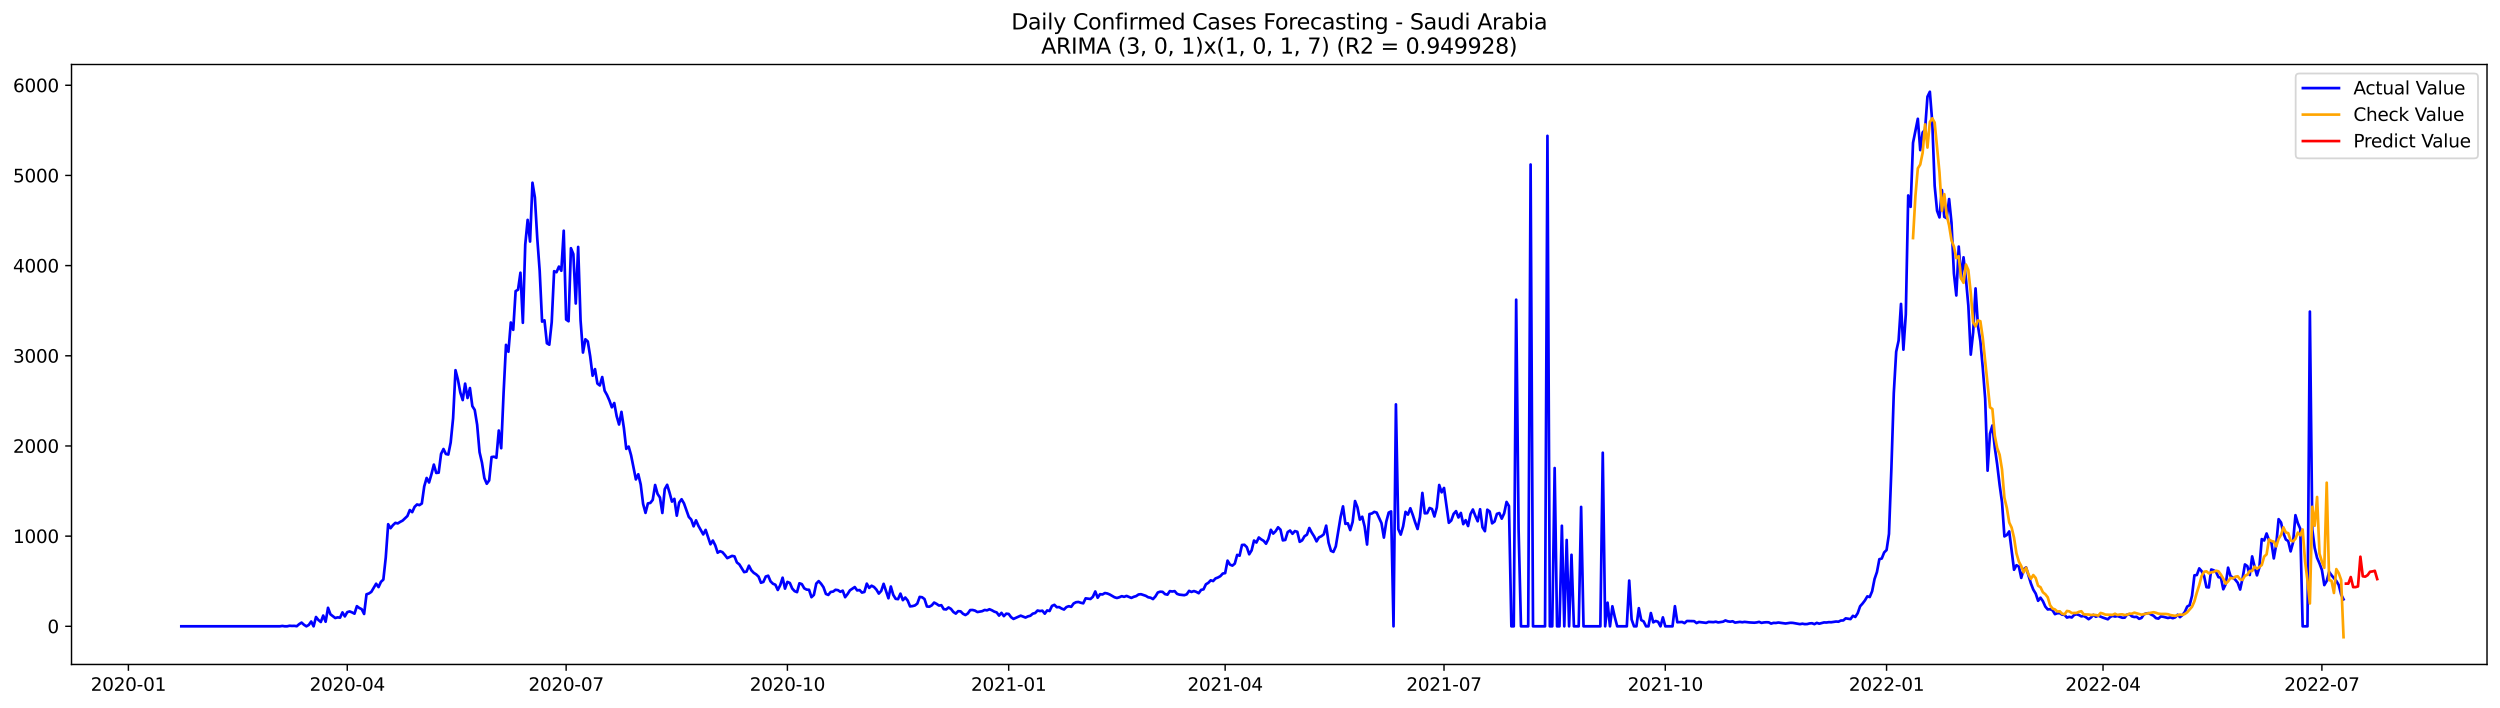 <?xml version="1.0" encoding="utf-8" standalone="no"?>
<!DOCTYPE svg PUBLIC "-//W3C//DTD SVG 1.1//EN"
  "http://www.w3.org/Graphics/SVG/1.1/DTD/svg11.dtd">
<svg xmlns:xlink="http://www.w3.org/1999/xlink" width="1386.05pt" height="392.274pt" viewBox="0 0 1386.05 392.274" xmlns="http://www.w3.org/2000/svg" version="1.1">
 <defs>
  <style type="text/css">*{stroke-linejoin: round; stroke-linecap: butt}</style>
 </defs>
 <g id="figure_1">
  <g id="patch_1">
   <path d="M 0 392.274 
L 1386.05 392.274 
L 1386.05 0 
L 0 0 
z
" style="fill: #ffffff"/>
  </g>
  <g id="axes_1">
   <g id="patch_2">
    <path d="M 39.65 368.396 
L 1378.85 368.396 
L 1378.85 35.755 
L 39.65 35.755 
z
" style="fill: #ffffff"/>
   </g>
   <g id="matplotlib.axis_1">
    <g id="xtick_1">
     <g id="line2d_1">
      <defs>
       <path id="mfff4ebce43" d="M 0 0 
L 0 3.5 
" style="stroke: #000000; stroke-width: 0.8"/>
      </defs>
      <g>
       <use xlink:href="#mfff4ebce43" x="71.186" y="368.396" style="stroke: #000000; stroke-width: 0.8"/>
      </g>
     </g>
     <g id="text_1">
      <!-- 2020-01 -->
      <g transform="translate(50.295 382.994)scale(0.1 -0.1)">
       <defs>
        <path id="DejaVuSans-32" d="M 1228 531 
L 3431 531 
L 3431 0 
L 469 0 
L 469 531 
Q 828 903 1448 1529 
Q 2069 2156 2228 2338 
Q 2531 2678 2651 2914 
Q 2772 3150 2772 3378 
Q 2772 3750 2511 3984 
Q 2250 4219 1831 4219 
Q 1534 4219 1204 4116 
Q 875 4013 500 3803 
L 500 4441 
Q 881 4594 1212 4672 
Q 1544 4750 1819 4750 
Q 2544 4750 2975 4387 
Q 3406 4025 3406 3419 
Q 3406 3131 3298 2873 
Q 3191 2616 2906 2266 
Q 2828 2175 2409 1742 
Q 1991 1309 1228 531 
z
" transform="scale(0.016)"/>
        <path id="DejaVuSans-30" d="M 2034 4250 
Q 1547 4250 1301 3770 
Q 1056 3291 1056 2328 
Q 1056 1369 1301 889 
Q 1547 409 2034 409 
Q 2525 409 2770 889 
Q 3016 1369 3016 2328 
Q 3016 3291 2770 3770 
Q 2525 4250 2034 4250 
z
M 2034 4750 
Q 2819 4750 3233 4129 
Q 3647 3509 3647 2328 
Q 3647 1150 3233 529 
Q 2819 -91 2034 -91 
Q 1250 -91 836 529 
Q 422 1150 422 2328 
Q 422 3509 836 4129 
Q 1250 4750 2034 4750 
z
" transform="scale(0.016)"/>
        <path id="DejaVuSans-2d" d="M 313 2009 
L 1997 2009 
L 1997 1497 
L 313 1497 
L 313 2009 
z
" transform="scale(0.016)"/>
        <path id="DejaVuSans-31" d="M 794 531 
L 1825 531 
L 1825 4091 
L 703 3866 
L 703 4441 
L 1819 4666 
L 2450 4666 
L 2450 531 
L 3481 531 
L 3481 0 
L 794 0 
L 794 531 
z
" transform="scale(0.016)"/>
       </defs>
       <use xlink:href="#DejaVuSans-32"/>
       <use xlink:href="#DejaVuSans-30" x="63.623"/>
       <use xlink:href="#DejaVuSans-32" x="127.246"/>
       <use xlink:href="#DejaVuSans-30" x="190.869"/>
       <use xlink:href="#DejaVuSans-2d" x="254.492"/>
       <use xlink:href="#DejaVuSans-30" x="290.576"/>
       <use xlink:href="#DejaVuSans-31" x="354.199"/>
      </g>
     </g>
    </g>
    <g id="xtick_2">
     <g id="line2d_2">
      <g>
       <use xlink:href="#mfff4ebce43" x="192.532" y="368.396" style="stroke: #000000; stroke-width: 0.8"/>
      </g>
     </g>
     <g id="text_2">
      <!-- 2020-04 -->
      <g transform="translate(171.64 382.994)scale(0.1 -0.1)">
       <defs>
        <path id="DejaVuSans-34" d="M 2419 4116 
L 825 1625 
L 2419 1625 
L 2419 4116 
z
M 2253 4666 
L 3047 4666 
L 3047 1625 
L 3713 1625 
L 3713 1100 
L 3047 1100 
L 3047 0 
L 2419 0 
L 2419 1100 
L 313 1100 
L 313 1709 
L 2253 4666 
z
" transform="scale(0.016)"/>
       </defs>
       <use xlink:href="#DejaVuSans-32"/>
       <use xlink:href="#DejaVuSans-30" x="63.623"/>
       <use xlink:href="#DejaVuSans-32" x="127.246"/>
       <use xlink:href="#DejaVuSans-30" x="190.869"/>
       <use xlink:href="#DejaVuSans-2d" x="254.492"/>
       <use xlink:href="#DejaVuSans-30" x="290.576"/>
       <use xlink:href="#DejaVuSans-34" x="354.199"/>
      </g>
     </g>
    </g>
    <g id="xtick_3">
     <g id="line2d_3">
      <g>
       <use xlink:href="#mfff4ebce43" x="313.877" y="368.396" style="stroke: #000000; stroke-width: 0.8"/>
      </g>
     </g>
     <g id="text_3">
      <!-- 2020-07 -->
      <g transform="translate(292.986 382.994)scale(0.1 -0.1)">
       <defs>
        <path id="DejaVuSans-37" d="M 525 4666 
L 3525 4666 
L 3525 4397 
L 1831 0 
L 1172 0 
L 2766 4134 
L 525 4134 
L 525 4666 
z
" transform="scale(0.016)"/>
       </defs>
       <use xlink:href="#DejaVuSans-32"/>
       <use xlink:href="#DejaVuSans-30" x="63.623"/>
       <use xlink:href="#DejaVuSans-32" x="127.246"/>
       <use xlink:href="#DejaVuSans-30" x="190.869"/>
       <use xlink:href="#DejaVuSans-2d" x="254.492"/>
       <use xlink:href="#DejaVuSans-30" x="290.576"/>
       <use xlink:href="#DejaVuSans-37" x="354.199"/>
      </g>
     </g>
    </g>
    <g id="xtick_4">
     <g id="line2d_4">
      <g>
       <use xlink:href="#mfff4ebce43" x="436.556" y="368.396" style="stroke: #000000; stroke-width: 0.8"/>
      </g>
     </g>
     <g id="text_4">
      <!-- 2020-10 -->
      <g transform="translate(415.665 382.994)scale(0.1 -0.1)">
       <use xlink:href="#DejaVuSans-32"/>
       <use xlink:href="#DejaVuSans-30" x="63.623"/>
       <use xlink:href="#DejaVuSans-32" x="127.246"/>
       <use xlink:href="#DejaVuSans-30" x="190.869"/>
       <use xlink:href="#DejaVuSans-2d" x="254.492"/>
       <use xlink:href="#DejaVuSans-31" x="290.576"/>
       <use xlink:href="#DejaVuSans-30" x="354.199"/>
      </g>
     </g>
    </g>
    <g id="xtick_5">
     <g id="line2d_5">
      <g>
       <use xlink:href="#mfff4ebce43" x="559.235" y="368.396" style="stroke: #000000; stroke-width: 0.8"/>
      </g>
     </g>
     <g id="text_5">
      <!-- 2021-01 -->
      <g transform="translate(538.344 382.994)scale(0.1 -0.1)">
       <use xlink:href="#DejaVuSans-32"/>
       <use xlink:href="#DejaVuSans-30" x="63.623"/>
       <use xlink:href="#DejaVuSans-32" x="127.246"/>
       <use xlink:href="#DejaVuSans-31" x="190.869"/>
       <use xlink:href="#DejaVuSans-2d" x="254.492"/>
       <use xlink:href="#DejaVuSans-30" x="290.576"/>
       <use xlink:href="#DejaVuSans-31" x="354.199"/>
      </g>
     </g>
    </g>
    <g id="xtick_6">
     <g id="line2d_6">
      <g>
       <use xlink:href="#mfff4ebce43" x="679.247" y="368.396" style="stroke: #000000; stroke-width: 0.8"/>
      </g>
     </g>
     <g id="text_6">
      <!-- 2021-04 -->
      <g transform="translate(658.356 382.994)scale(0.1 -0.1)">
       <use xlink:href="#DejaVuSans-32"/>
       <use xlink:href="#DejaVuSans-30" x="63.623"/>
       <use xlink:href="#DejaVuSans-32" x="127.246"/>
       <use xlink:href="#DejaVuSans-31" x="190.869"/>
       <use xlink:href="#DejaVuSans-2d" x="254.492"/>
       <use xlink:href="#DejaVuSans-30" x="290.576"/>
       <use xlink:href="#DejaVuSans-34" x="354.199"/>
      </g>
     </g>
    </g>
    <g id="xtick_7">
     <g id="line2d_7">
      <g>
       <use xlink:href="#mfff4ebce43" x="800.592" y="368.396" style="stroke: #000000; stroke-width: 0.8"/>
      </g>
     </g>
     <g id="text_7">
      <!-- 2021-07 -->
      <g transform="translate(779.701 382.994)scale(0.1 -0.1)">
       <use xlink:href="#DejaVuSans-32"/>
       <use xlink:href="#DejaVuSans-30" x="63.623"/>
       <use xlink:href="#DejaVuSans-32" x="127.246"/>
       <use xlink:href="#DejaVuSans-31" x="190.869"/>
       <use xlink:href="#DejaVuSans-2d" x="254.492"/>
       <use xlink:href="#DejaVuSans-30" x="290.576"/>
       <use xlink:href="#DejaVuSans-37" x="354.199"/>
      </g>
     </g>
    </g>
    <g id="xtick_8">
     <g id="line2d_8">
      <g>
       <use xlink:href="#mfff4ebce43" x="923.271" y="368.396" style="stroke: #000000; stroke-width: 0.8"/>
      </g>
     </g>
     <g id="text_8">
      <!-- 2021-10 -->
      <g transform="translate(902.38 382.994)scale(0.1 -0.1)">
       <use xlink:href="#DejaVuSans-32"/>
       <use xlink:href="#DejaVuSans-30" x="63.623"/>
       <use xlink:href="#DejaVuSans-32" x="127.246"/>
       <use xlink:href="#DejaVuSans-31" x="190.869"/>
       <use xlink:href="#DejaVuSans-2d" x="254.492"/>
       <use xlink:href="#DejaVuSans-31" x="290.576"/>
       <use xlink:href="#DejaVuSans-30" x="354.199"/>
      </g>
     </g>
    </g>
    <g id="xtick_9">
     <g id="line2d_9">
      <g>
       <use xlink:href="#mfff4ebce43" x="1045.95" y="368.396" style="stroke: #000000; stroke-width: 0.8"/>
      </g>
     </g>
     <g id="text_9">
      <!-- 2022-01 -->
      <g transform="translate(1025.059 382.994)scale(0.1 -0.1)">
       <use xlink:href="#DejaVuSans-32"/>
       <use xlink:href="#DejaVuSans-30" x="63.623"/>
       <use xlink:href="#DejaVuSans-32" x="127.246"/>
       <use xlink:href="#DejaVuSans-32" x="190.869"/>
       <use xlink:href="#DejaVuSans-2d" x="254.492"/>
       <use xlink:href="#DejaVuSans-30" x="290.576"/>
       <use xlink:href="#DejaVuSans-31" x="354.199"/>
      </g>
     </g>
    </g>
    <g id="xtick_10">
     <g id="line2d_10">
      <g>
       <use xlink:href="#mfff4ebce43" x="1165.962" y="368.396" style="stroke: #000000; stroke-width: 0.8"/>
      </g>
     </g>
     <g id="text_10">
      <!-- 2022-04 -->
      <g transform="translate(1145.071 382.994)scale(0.1 -0.1)">
       <use xlink:href="#DejaVuSans-32"/>
       <use xlink:href="#DejaVuSans-30" x="63.623"/>
       <use xlink:href="#DejaVuSans-32" x="127.246"/>
       <use xlink:href="#DejaVuSans-32" x="190.869"/>
       <use xlink:href="#DejaVuSans-2d" x="254.492"/>
       <use xlink:href="#DejaVuSans-30" x="290.576"/>
       <use xlink:href="#DejaVuSans-34" x="354.199"/>
      </g>
     </g>
    </g>
    <g id="xtick_11">
     <g id="line2d_11">
      <g>
       <use xlink:href="#mfff4ebce43" x="1287.308" y="368.396" style="stroke: #000000; stroke-width: 0.8"/>
      </g>
     </g>
     <g id="text_11">
      <!-- 2022-07 -->
      <g transform="translate(1266.416 382.994)scale(0.1 -0.1)">
       <use xlink:href="#DejaVuSans-32"/>
       <use xlink:href="#DejaVuSans-30" x="63.623"/>
       <use xlink:href="#DejaVuSans-32" x="127.246"/>
       <use xlink:href="#DejaVuSans-32" x="190.869"/>
       <use xlink:href="#DejaVuSans-2d" x="254.492"/>
       <use xlink:href="#DejaVuSans-30" x="290.576"/>
       <use xlink:href="#DejaVuSans-37" x="354.199"/>
      </g>
     </g>
    </g>
   </g>
   <g id="matplotlib.axis_2">
    <g id="ytick_1">
     <g id="line2d_12">
      <defs>
       <path id="m2baf3ff1b7" d="M 0 0 
L -3.5 0 
" style="stroke: #000000; stroke-width: 0.8"/>
      </defs>
      <g>
       <use xlink:href="#m2baf3ff1b7" x="39.65" y="347.235" style="stroke: #000000; stroke-width: 0.8"/>
      </g>
     </g>
     <g id="text_12">
      <!-- 0 -->
      <g transform="translate(26.288 351.034)scale(0.1 -0.1)">
       <use xlink:href="#DejaVuSans-30"/>
      </g>
     </g>
    </g>
    <g id="ytick_2">
     <g id="line2d_13">
      <g>
       <use xlink:href="#m2baf3ff1b7" x="39.65" y="297.242" style="stroke: #000000; stroke-width: 0.8"/>
      </g>
     </g>
     <g id="text_13">
      <!-- 1000 -->
      <g transform="translate(7.2 301.041)scale(0.1 -0.1)">
       <use xlink:href="#DejaVuSans-31"/>
       <use xlink:href="#DejaVuSans-30" x="63.623"/>
       <use xlink:href="#DejaVuSans-30" x="127.246"/>
       <use xlink:href="#DejaVuSans-30" x="190.869"/>
      </g>
     </g>
    </g>
    <g id="ytick_3">
     <g id="line2d_14">
      <g>
       <use xlink:href="#m2baf3ff1b7" x="39.65" y="247.249" style="stroke: #000000; stroke-width: 0.8"/>
      </g>
     </g>
     <g id="text_14">
      <!-- 2000 -->
      <g transform="translate(7.2 251.048)scale(0.1 -0.1)">
       <use xlink:href="#DejaVuSans-32"/>
       <use xlink:href="#DejaVuSans-30" x="63.623"/>
       <use xlink:href="#DejaVuSans-30" x="127.246"/>
       <use xlink:href="#DejaVuSans-30" x="190.869"/>
      </g>
     </g>
    </g>
    <g id="ytick_4">
     <g id="line2d_15">
      <g>
       <use xlink:href="#m2baf3ff1b7" x="39.65" y="197.256" style="stroke: #000000; stroke-width: 0.8"/>
      </g>
     </g>
     <g id="text_15">
      <!-- 3000 -->
      <g transform="translate(7.2 201.055)scale(0.1 -0.1)">
       <defs>
        <path id="DejaVuSans-33" d="M 2597 2516 
Q 3050 2419 3304 2112 
Q 3559 1806 3559 1356 
Q 3559 666 3084 287 
Q 2609 -91 1734 -91 
Q 1441 -91 1130 -33 
Q 819 25 488 141 
L 488 750 
Q 750 597 1062 519 
Q 1375 441 1716 441 
Q 2309 441 2620 675 
Q 2931 909 2931 1356 
Q 2931 1769 2642 2001 
Q 2353 2234 1838 2234 
L 1294 2234 
L 1294 2753 
L 1863 2753 
Q 2328 2753 2575 2939 
Q 2822 3125 2822 3475 
Q 2822 3834 2567 4026 
Q 2313 4219 1838 4219 
Q 1578 4219 1281 4162 
Q 984 4106 628 3988 
L 628 4550 
Q 988 4650 1302 4700 
Q 1616 4750 1894 4750 
Q 2613 4750 3031 4423 
Q 3450 4097 3450 3541 
Q 3450 3153 3228 2886 
Q 3006 2619 2597 2516 
z
" transform="scale(0.016)"/>
       </defs>
       <use xlink:href="#DejaVuSans-33"/>
       <use xlink:href="#DejaVuSans-30" x="63.623"/>
       <use xlink:href="#DejaVuSans-30" x="127.246"/>
       <use xlink:href="#DejaVuSans-30" x="190.869"/>
      </g>
     </g>
    </g>
    <g id="ytick_5">
     <g id="line2d_16">
      <g>
       <use xlink:href="#m2baf3ff1b7" x="39.65" y="147.262" style="stroke: #000000; stroke-width: 0.8"/>
      </g>
     </g>
     <g id="text_16">
      <!-- 4000 -->
      <g transform="translate(7.2 151.062)scale(0.1 -0.1)">
       <use xlink:href="#DejaVuSans-34"/>
       <use xlink:href="#DejaVuSans-30" x="63.623"/>
       <use xlink:href="#DejaVuSans-30" x="127.246"/>
       <use xlink:href="#DejaVuSans-30" x="190.869"/>
      </g>
     </g>
    </g>
    <g id="ytick_6">
     <g id="line2d_17">
      <g>
       <use xlink:href="#m2baf3ff1b7" x="39.65" y="97.269" style="stroke: #000000; stroke-width: 0.8"/>
      </g>
     </g>
     <g id="text_17">
      <!-- 5000 -->
      <g transform="translate(7.2 101.068)scale(0.1 -0.1)">
       <defs>
        <path id="DejaVuSans-35" d="M 691 4666 
L 3169 4666 
L 3169 4134 
L 1269 4134 
L 1269 2991 
Q 1406 3038 1543 3061 
Q 1681 3084 1819 3084 
Q 2600 3084 3056 2656 
Q 3513 2228 3513 1497 
Q 3513 744 3044 326 
Q 2575 -91 1722 -91 
Q 1428 -91 1123 -41 
Q 819 9 494 109 
L 494 744 
Q 775 591 1075 516 
Q 1375 441 1709 441 
Q 2250 441 2565 725 
Q 2881 1009 2881 1497 
Q 2881 1984 2565 2268 
Q 2250 2553 1709 2553 
Q 1456 2553 1204 2497 
Q 953 2441 691 2322 
L 691 4666 
z
" transform="scale(0.016)"/>
       </defs>
       <use xlink:href="#DejaVuSans-35"/>
       <use xlink:href="#DejaVuSans-30" x="63.623"/>
       <use xlink:href="#DejaVuSans-30" x="127.246"/>
       <use xlink:href="#DejaVuSans-30" x="190.869"/>
      </g>
     </g>
    </g>
    <g id="ytick_7">
     <g id="line2d_18">
      <g>
       <use xlink:href="#m2baf3ff1b7" x="39.65" y="47.276" style="stroke: #000000; stroke-width: 0.8"/>
      </g>
     </g>
     <g id="text_18">
      <!-- 6000 -->
      <g transform="translate(7.2 51.075)scale(0.1 -0.1)">
       <defs>
        <path id="DejaVuSans-36" d="M 2113 2584 
Q 1688 2584 1439 2293 
Q 1191 2003 1191 1497 
Q 1191 994 1439 701 
Q 1688 409 2113 409 
Q 2538 409 2786 701 
Q 3034 994 3034 1497 
Q 3034 2003 2786 2293 
Q 2538 2584 2113 2584 
z
M 3366 4563 
L 3366 3988 
Q 3128 4100 2886 4159 
Q 2644 4219 2406 4219 
Q 1781 4219 1451 3797 
Q 1122 3375 1075 2522 
Q 1259 2794 1537 2939 
Q 1816 3084 2150 3084 
Q 2853 3084 3261 2657 
Q 3669 2231 3669 1497 
Q 3669 778 3244 343 
Q 2819 -91 2113 -91 
Q 1303 -91 875 529 
Q 447 1150 447 2328 
Q 447 3434 972 4092 
Q 1497 4750 2381 4750 
Q 2619 4750 2861 4703 
Q 3103 4656 3366 4563 
z
" transform="scale(0.016)"/>
       </defs>
       <use xlink:href="#DejaVuSans-36"/>
       <use xlink:href="#DejaVuSans-30" x="63.623"/>
       <use xlink:href="#DejaVuSans-30" x="127.246"/>
       <use xlink:href="#DejaVuSans-30" x="190.869"/>
      </g>
     </g>
    </g>
   </g>
   <g id="line2d_19">
    <path d="M 100.523 347.235 
L 155.195 347.235 
L 156.528 347.035 
L 157.862 347.235 
L 159.195 347.235 
L 160.529 346.935 
L 161.862 347.035 
L 163.196 346.985 
L 164.529 347.185 
L 165.863 346.035 
L 167.196 345.185 
L 168.529 346.385 
L 169.863 347.235 
L 171.196 346.485 
L 172.53 344.585 
L 173.863 347.235 
L 175.197 342.086 
L 176.53 343.736 
L 177.864 344.835 
L 179.197 341.286 
L 180.531 344.685 
L 181.864 336.986 
L 183.198 340.586 
L 185.865 342.636 
L 187.198 342.286 
L 188.531 342.436 
L 189.865 339.536 
L 191.198 341.736 
L 192.532 339.386 
L 193.865 338.986 
L 195.199 339.536 
L 196.532 340.236 
L 197.866 336.087 
L 199.199 337.086 
L 200.533 337.736 
L 201.866 340.386 
L 203.2 329.488 
L 204.533 329.038 
L 205.867 328.138 
L 208.533 323.638 
L 209.867 325.488 
L 211.2 322.588 
L 212.534 321.339 
L 213.867 309.14 
L 215.201 290.643 
L 216.534 292.843 
L 217.868 291.143 
L 219.201 289.893 
L 220.535 290.193 
L 221.868 289.343 
L 223.202 288.643 
L 225.869 286.093 
L 227.202 282.794 
L 228.535 283.944 
L 229.869 280.994 
L 231.202 279.694 
L 232.536 280.044 
L 233.869 279.144 
L 235.203 269.646 
L 236.536 264.996 
L 237.87 267.496 
L 239.203 262.897 
L 240.537 257.597 
L 241.87 262.197 
L 243.204 262.047 
L 244.537 251.648 
L 245.871 248.948 
L 247.204 251.698 
L 248.537 251.998 
L 249.871 245.299 
L 251.204 231.901 
L 252.538 205.254 
L 253.871 210.454 
L 255.205 217.603 
L 256.538 221.802 
L 257.872 212.703 
L 259.205 220.652 
L 260.539 215.153 
L 261.872 225.152 
L 263.206 227.301 
L 264.539 235.5 
L 265.873 250.698 
L 267.206 256.497 
L 268.539 265.046 
L 269.873 268.196 
L 271.206 266.346 
L 272.54 253.398 
L 273.873 253.198 
L 275.207 253.798 
L 276.54 238.7 
L 277.874 248.499 
L 279.207 217.703 
L 280.541 191.206 
L 281.874 195.006 
L 283.208 178.808 
L 284.541 182.858 
L 285.875 161.41 
L 287.208 160.611 
L 288.541 151.212 
L 289.875 178.958 
L 291.208 135.614 
L 292.542 121.916 
L 293.875 133.914 
L 295.209 101.319 
L 296.542 109.418 
L 297.876 132.214 
L 299.209 150.212 
L 300.543 178.308 
L 301.876 177.608 
L 303.21 190.306 
L 304.543 191.106 
L 305.877 178.658 
L 307.21 150.362 
L 308.543 150.912 
L 309.877 147.812 
L 311.21 150.112 
L 312.544 127.915 
L 313.877 177.158 
L 315.211 178.108 
L 316.544 137.614 
L 317.878 140.863 
L 319.211 168.259 
L 320.545 136.914 
L 321.878 177.658 
L 323.212 195.456 
L 324.545 188.107 
L 325.878 189.307 
L 327.212 197.556 
L 328.545 208.304 
L 329.879 204.655 
L 331.212 212.653 
L 332.546 213.703 
L 333.879 209.054 
L 335.213 216.603 
L 336.546 219.003 
L 337.88 222.052 
L 339.213 225.802 
L 340.547 223.452 
L 341.88 230.701 
L 343.214 235.35 
L 344.547 228.351 
L 345.88 237.2 
L 347.214 248.849 
L 348.547 247.599 
L 349.881 252.398 
L 352.548 265.796 
L 353.881 262.947 
L 355.215 268.596 
L 356.548 279.394 
L 357.882 284.344 
L 359.215 279.094 
L 360.549 278.844 
L 361.882 277.145 
L 363.216 268.896 
L 364.549 273.795 
L 365.882 275.845 
L 367.216 284.394 
L 368.549 271.195 
L 369.883 268.796 
L 371.216 273.145 
L 372.55 278.095 
L 373.883 276.595 
L 375.217 285.893 
L 376.55 278.644 
L 377.884 276.795 
L 379.217 279.094 
L 381.884 286.593 
L 383.218 288.043 
L 384.551 291.793 
L 385.884 288.493 
L 387.218 291.543 
L 389.885 296.292 
L 391.218 293.792 
L 393.885 301.741 
L 395.219 299.692 
L 396.552 302.341 
L 397.886 306.441 
L 399.219 305.591 
L 400.553 306.141 
L 401.886 307.69 
L 403.22 309.44 
L 405.886 308.19 
L 407.22 308.49 
L 408.553 311.84 
L 409.887 312.89 
L 412.554 317.189 
L 413.887 316.889 
L 415.221 313.64 
L 416.554 316.189 
L 417.888 317.589 
L 419.221 318.439 
L 420.555 319.689 
L 421.888 323.088 
L 423.222 322.638 
L 424.555 319.639 
L 425.888 319.189 
L 427.222 322.338 
L 428.555 323.638 
L 429.889 324.188 
L 431.222 327.088 
L 432.556 324.488 
L 433.889 320.289 
L 435.223 326.338 
L 436.556 322.638 
L 437.89 323.188 
L 439.223 326.288 
L 440.557 327.738 
L 441.89 328.288 
L 443.224 323.388 
L 444.557 323.838 
L 445.89 326.188 
L 447.224 326.888 
L 448.557 326.988 
L 449.891 331.087 
L 451.224 329.837 
L 452.558 323.538 
L 453.891 322.189 
L 455.225 323.638 
L 456.558 325.588 
L 457.892 329.288 
L 459.225 329.837 
L 460.559 328.188 
L 461.892 327.988 
L 463.226 326.988 
L 464.559 327.188 
L 465.892 328.088 
L 467.226 327.488 
L 468.559 331.087 
L 469.893 329.388 
L 471.226 327.288 
L 473.893 325.488 
L 475.227 327.338 
L 476.56 327.138 
L 477.894 328.538 
L 479.227 328.188 
L 480.561 323.588 
L 481.894 325.938 
L 483.227 324.738 
L 484.561 325.438 
L 485.894 326.888 
L 487.228 329.088 
L 488.561 327.638 
L 489.895 323.688 
L 492.562 331.687 
L 493.895 325.188 
L 495.229 329.787 
L 496.562 331.987 
L 497.896 332.187 
L 499.229 329.138 
L 500.563 332.737 
L 501.896 331.287 
L 503.229 332.937 
L 504.563 336.187 
L 505.896 336.037 
L 507.23 335.687 
L 508.563 334.637 
L 509.897 330.937 
L 511.23 331.137 
L 512.564 332.137 
L 513.897 336.237 
L 515.231 336.387 
L 516.564 335.637 
L 517.898 334.087 
L 519.231 334.787 
L 520.565 335.737 
L 521.898 335.537 
L 523.231 337.736 
L 524.565 337.886 
L 525.898 336.787 
L 527.232 337.586 
L 528.565 339.286 
L 529.899 340.186 
L 531.232 338.836 
L 532.566 338.936 
L 533.899 340.286 
L 535.233 340.986 
L 536.566 340.136 
L 537.9 338.236 
L 539.233 338.186 
L 540.567 338.536 
L 541.9 339.336 
L 544.567 338.836 
L 545.9 338.186 
L 547.234 338.386 
L 548.567 337.786 
L 549.901 338.336 
L 551.234 339.086 
L 552.568 339.536 
L 553.901 341.286 
L 555.235 339.786 
L 556.568 341.586 
L 557.902 340.236 
L 559.235 340.386 
L 560.569 342.186 
L 561.902 343.136 
L 565.902 341.336 
L 568.569 342.386 
L 569.903 341.736 
L 571.236 341.386 
L 572.57 340.236 
L 573.903 339.886 
L 575.237 338.486 
L 576.57 338.786 
L 577.904 338.586 
L 579.237 340.236 
L 580.571 338.436 
L 581.904 338.736 
L 583.237 335.937 
L 584.571 335.337 
L 585.904 336.637 
L 587.238 336.587 
L 588.571 337.386 
L 589.905 337.936 
L 591.238 336.587 
L 592.572 336.087 
L 593.905 336.437 
L 595.239 334.587 
L 596.572 333.887 
L 597.906 333.737 
L 599.239 334.187 
L 600.573 334.487 
L 601.906 331.737 
L 604.573 332.087 
L 605.906 330.887 
L 607.24 327.938 
L 608.573 331.387 
L 609.907 329.438 
L 611.24 329.587 
L 612.574 328.788 
L 613.907 329.038 
L 615.241 329.587 
L 617.908 331.137 
L 619.241 331.537 
L 620.575 331.137 
L 621.908 330.537 
L 623.241 330.887 
L 624.575 330.387 
L 627.242 331.487 
L 628.575 330.887 
L 629.909 330.487 
L 631.242 329.587 
L 632.576 329.438 
L 635.243 330.337 
L 636.576 331.137 
L 637.91 331.387 
L 639.243 332.137 
L 640.576 330.687 
L 641.91 328.488 
L 643.243 328.038 
L 644.577 328.138 
L 645.91 329.388 
L 647.244 329.687 
L 648.577 327.738 
L 649.911 327.938 
L 651.244 327.738 
L 652.578 329.238 
L 653.911 329.687 
L 656.578 329.987 
L 657.912 329.538 
L 659.245 327.588 
L 660.578 328.188 
L 661.912 327.688 
L 663.245 328.138 
L 664.579 328.888 
L 665.912 327.038 
L 667.246 326.738 
L 668.579 323.938 
L 669.913 323.138 
L 671.246 321.739 
L 672.58 322.139 
L 673.913 320.689 
L 675.247 320.189 
L 676.58 319.439 
L 677.914 317.989 
L 679.247 317.739 
L 680.58 310.84 
L 681.914 313.04 
L 683.247 313.59 
L 684.581 312.49 
L 685.914 307.64 
L 687.248 308.09 
L 688.581 302.141 
L 689.915 302.041 
L 691.248 303.341 
L 692.582 307.291 
L 693.915 305.141 
L 695.249 299.692 
L 696.582 300.791 
L 697.916 297.992 
L 699.249 299.042 
L 700.582 299.842 
L 701.916 301.441 
L 703.249 298.742 
L 704.583 293.742 
L 705.916 295.842 
L 707.25 294.492 
L 708.583 292.343 
L 709.917 293.642 
L 711.25 299.592 
L 712.584 299.342 
L 713.917 294.992 
L 715.251 294.142 
L 716.584 295.942 
L 717.918 294.442 
L 719.251 294.842 
L 720.584 300.391 
L 721.918 299.592 
L 723.251 297.292 
L 724.585 296.442 
L 725.918 292.743 
L 727.252 295.292 
L 728.585 297.392 
L 729.919 300.142 
L 731.252 297.942 
L 732.586 297.292 
L 733.919 296.242 
L 735.253 291.443 
L 736.586 300.891 
L 737.92 305.391 
L 739.253 305.991 
L 740.586 302.941 
L 743.253 286.643 
L 744.587 280.744 
L 745.92 290.443 
L 747.254 290.143 
L 748.587 293.892 
L 749.921 289.393 
L 751.254 277.795 
L 752.588 281.244 
L 753.921 288.093 
L 755.255 286.493 
L 756.588 291.943 
L 757.922 301.891 
L 759.255 284.994 
L 760.588 284.694 
L 761.922 283.794 
L 763.255 284.194 
L 765.922 290.043 
L 767.256 298.042 
L 768.589 289.193 
L 769.923 284.194 
L 771.256 283.544 
L 772.59 347.235 
L 773.923 224.202 
L 775.257 293.392 
L 776.59 296.392 
L 777.924 291.793 
L 779.257 283.794 
L 780.59 285.294 
L 781.924 281.794 
L 783.257 285.444 
L 784.591 289.593 
L 785.924 293.292 
L 787.258 286.643 
L 788.591 273.295 
L 789.925 284.594 
L 791.258 284.494 
L 792.592 281.644 
L 793.925 282.194 
L 795.259 286.343 
L 796.592 281.344 
L 797.925 268.896 
L 799.259 272.945 
L 800.592 270.546 
L 803.259 289.843 
L 804.593 288.593 
L 805.926 284.894 
L 807.26 283.394 
L 808.593 286.893 
L 809.927 284.394 
L 811.26 290.593 
L 812.594 288.393 
L 813.927 291.643 
L 815.261 285.044 
L 816.594 282.494 
L 817.927 285.943 
L 819.261 288.993 
L 820.594 282.344 
L 821.928 292.343 
L 823.261 294.492 
L 824.595 282.594 
L 825.928 283.594 
L 827.262 290.143 
L 828.595 289.143 
L 829.929 284.894 
L 831.262 284.444 
L 832.596 287.543 
L 833.929 284.644 
L 835.263 278.294 
L 836.596 280.544 
L 837.929 347.235 
L 839.263 347.235 
L 840.596 166.16 
L 841.93 293.042 
L 843.263 347.235 
L 847.264 347.235 
L 848.597 91.22 
L 849.931 347.235 
L 856.598 347.235 
L 857.931 75.322 
L 859.265 347.235 
L 860.598 347.235 
L 861.932 259.497 
L 863.265 347.235 
L 864.599 347.235 
L 865.932 291.493 
L 867.266 347.235 
L 868.599 299.392 
L 869.933 347.235 
L 871.266 307.59 
L 872.6 347.235 
L 875.267 347.235 
L 876.6 281.044 
L 877.933 347.235 
L 887.268 347.235 
L 888.601 250.998 
L 889.935 347.235 
L 891.268 334.137 
L 892.602 347.235 
L 893.935 336.137 
L 895.269 342.136 
L 896.602 347.235 
L 901.936 347.235 
L 903.269 321.889 
L 904.603 343.486 
L 905.936 347.235 
L 907.27 347.235 
L 908.603 337.186 
L 909.937 343.786 
L 911.27 344.535 
L 912.604 347.235 
L 913.937 347.235 
L 915.271 339.886 
L 916.604 345.035 
L 917.937 344.285 
L 919.271 344.735 
L 920.604 347.235 
L 921.938 342.286 
L 923.271 347.235 
L 927.272 347.235 
L 928.605 336.087 
L 929.939 344.985 
L 932.606 344.835 
L 933.939 345.485 
L 935.273 344.285 
L 939.273 344.385 
L 940.606 345.435 
L 941.94 344.835 
L 945.94 345.335 
L 947.274 344.785 
L 949.941 344.935 
L 951.274 344.685 
L 952.608 345.085 
L 955.274 344.685 
L 956.608 343.986 
L 957.941 344.485 
L 959.275 344.685 
L 960.608 344.435 
L 961.942 345.185 
L 964.609 344.785 
L 965.942 344.985 
L 967.276 344.785 
L 969.943 345.085 
L 972.61 345.235 
L 973.943 345.085 
L 975.276 344.785 
L 976.61 345.335 
L 977.943 345.085 
L 979.277 344.985 
L 980.61 345.035 
L 981.944 345.735 
L 983.277 345.335 
L 984.611 345.385 
L 985.944 345.135 
L 989.945 345.685 
L 992.612 345.285 
L 993.945 345.335 
L 997.945 346.035 
L 999.279 345.785 
L 1000.612 346.035 
L 1001.946 345.985 
L 1003.279 345.635 
L 1004.613 345.535 
L 1005.946 346.035 
L 1007.28 345.335 
L 1008.613 345.785 
L 1011.28 345.085 
L 1012.614 345.135 
L 1013.947 344.935 
L 1015.28 344.985 
L 1017.947 344.585 
L 1019.281 344.685 
L 1020.614 344.036 
L 1021.948 343.986 
L 1023.281 342.836 
L 1025.948 343.236 
L 1027.282 341.436 
L 1028.615 342.036 
L 1029.949 339.936 
L 1031.282 336.137 
L 1032.616 334.637 
L 1033.949 332.887 
L 1035.282 330.637 
L 1036.616 330.987 
L 1037.949 327.788 
L 1039.283 321.039 
L 1040.616 317.139 
L 1041.95 310.04 
L 1043.283 309.64 
L 1044.617 306.291 
L 1045.95 304.941 
L 1047.284 296.042 
L 1048.617 259.947 
L 1049.951 218.003 
L 1051.284 195.006 
L 1052.618 188.857 
L 1053.951 168.509 
L 1055.284 193.856 
L 1056.618 174.259 
L 1057.951 108.368 
L 1059.285 114.667 
L 1060.618 79.172 
L 1063.285 65.873 
L 1064.619 83.221 
L 1065.952 73.422 
L 1067.286 72.023 
L 1068.619 53.625 
L 1069.953 50.876 
L 1071.286 67.723 
L 1072.62 103.068 
L 1073.953 116.867 
L 1075.286 120.516 
L 1076.62 105.368 
L 1077.953 120.216 
L 1079.287 120.966 
L 1080.62 110.367 
L 1081.954 123.566 
L 1083.287 151.612 
L 1084.621 163.81 
L 1085.954 136.714 
L 1087.288 154.211 
L 1088.621 142.663 
L 1089.955 154.661 
L 1091.288 169.509 
L 1092.622 196.606 
L 1093.955 184.257 
L 1095.288 159.911 
L 1096.622 180.758 
L 1097.955 189.157 
L 1099.289 203.955 
L 1100.622 221.102 
L 1101.956 260.947 
L 1103.289 240.45 
L 1104.623 235.9 
L 1105.956 248.149 
L 1107.29 257.597 
L 1108.623 268.796 
L 1109.957 278.444 
L 1111.29 297.392 
L 1112.623 296.592 
L 1113.957 294.642 
L 1116.624 315.889 
L 1117.957 313.39 
L 1119.291 314.04 
L 1120.624 320.389 
L 1121.958 315.639 
L 1123.291 314.59 
L 1125.958 323.438 
L 1127.292 326.888 
L 1128.625 329.088 
L 1129.959 333.087 
L 1131.292 331.387 
L 1132.625 333.287 
L 1133.959 336.287 
L 1135.292 337.886 
L 1136.626 337.736 
L 1137.959 338.336 
L 1139.293 340.486 
L 1140.626 339.986 
L 1141.96 339.936 
L 1143.293 340.786 
L 1144.627 340.886 
L 1145.96 342.386 
L 1147.294 341.986 
L 1148.627 342.336 
L 1149.961 340.936 
L 1151.294 340.586 
L 1152.627 340.986 
L 1153.961 341.736 
L 1155.294 341.486 
L 1156.628 342.286 
L 1157.961 343.286 
L 1159.295 342.336 
L 1160.628 340.886 
L 1161.962 341.936 
L 1163.295 341.336 
L 1165.962 342.436 
L 1168.629 343.336 
L 1169.963 342.036 
L 1171.296 341.436 
L 1172.629 341.836 
L 1173.963 341.536 
L 1176.63 342.486 
L 1177.963 342.436 
L 1179.297 340.736 
L 1180.63 340.486 
L 1181.964 341.736 
L 1183.297 342.086 
L 1184.631 341.986 
L 1185.964 343.086 
L 1187.298 342.586 
L 1188.631 340.586 
L 1189.965 340.086 
L 1191.298 339.936 
L 1192.631 340.736 
L 1193.965 341.386 
L 1195.298 342.686 
L 1196.632 342.986 
L 1197.965 341.786 
L 1199.299 341.936 
L 1201.966 342.636 
L 1203.299 342.286 
L 1204.633 342.736 
L 1205.966 342.286 
L 1207.3 340.836 
L 1208.633 342.136 
L 1209.967 341.036 
L 1211.3 339.286 
L 1212.633 336.287 
L 1213.967 335.537 
L 1215.3 330.287 
L 1216.634 318.989 
L 1217.967 318.789 
L 1219.301 315.139 
L 1220.634 316.689 
L 1221.968 319.289 
L 1223.301 325.538 
L 1224.635 325.688 
L 1225.968 315.739 
L 1227.302 316.189 
L 1228.635 317.139 
L 1229.969 319.989 
L 1231.302 320.239 
L 1232.635 326.688 
L 1233.969 323.888 
L 1235.302 314.74 
L 1236.636 319.389 
L 1237.969 320.239 
L 1239.303 321.439 
L 1240.636 323.088 
L 1241.97 326.838 
L 1243.303 320.739 
L 1244.637 312.94 
L 1245.97 313.89 
L 1247.304 318.789 
L 1248.637 308.49 
L 1249.971 314.14 
L 1251.304 318.989 
L 1252.637 314.64 
L 1253.971 298.892 
L 1255.304 299.642 
L 1256.638 295.792 
L 1257.971 299.492 
L 1259.305 300.641 
L 1260.638 309.59 
L 1261.972 301.991 
L 1263.305 287.843 
L 1264.639 289.643 
L 1265.972 295.592 
L 1267.306 299.092 
L 1268.639 299.992 
L 1269.972 305.691 
L 1271.306 300.741 
L 1272.639 285.643 
L 1273.973 290.093 
L 1275.306 293.142 
L 1276.64 347.235 
L 1279.307 347.235 
L 1280.64 172.759 
L 1281.974 293.442 
L 1283.307 303.791 
L 1284.641 309.29 
L 1285.974 312.34 
L 1287.308 315.989 
L 1288.641 324.388 
L 1289.974 322.089 
L 1291.308 317.089 
L 1292.641 318.939 
L 1295.308 322.089 
L 1296.642 324.338 
L 1297.975 329.587 
L 1299.309 332.287 
L 1299.309 332.287 
" clip-path="url(#p5e775b28d1)" style="fill: none; stroke: #0000ff; stroke-width: 1.5; stroke-linecap: square"/>
   </g>
   <g id="line2d_20">
    <path d="M 1060.618 131.993 
L 1061.952 108.591 
L 1063.285 93.348 
L 1064.619 91.231 
L 1065.952 84.698 
L 1067.286 68.978 
L 1068.619 81.803 
L 1069.953 67.648 
L 1071.286 65.592 
L 1072.62 67.987 
L 1075.286 95.613 
L 1076.62 116.866 
L 1077.953 107.669 
L 1079.287 119.256 
L 1080.62 125.009 
L 1081.954 133.31 
L 1083.287 136.645 
L 1084.621 143.127 
L 1085.954 142.064 
L 1087.288 154.413 
L 1088.621 156.78 
L 1089.955 146.665 
L 1091.288 149.737 
L 1092.622 162.351 
L 1093.955 178.7 
L 1095.288 180.908 
L 1096.622 177.668 
L 1097.955 178.086 
L 1099.289 187.344 
L 1103.289 225.818 
L 1104.623 226.788 
L 1105.956 241.594 
L 1107.29 248.426 
L 1108.623 252.107 
L 1109.957 260.291 
L 1111.29 275.985 
L 1112.623 281.62 
L 1113.957 289.683 
L 1115.29 292.515 
L 1116.624 298.139 
L 1117.957 306.786 
L 1119.291 311.337 
L 1120.624 313.853 
L 1121.958 317.354 
L 1123.291 314.726 
L 1124.625 318.47 
L 1125.958 320.902 
L 1127.292 318.825 
L 1128.625 320.455 
L 1129.959 324.758 
L 1131.292 325.566 
L 1132.625 328.361 
L 1133.959 329.455 
L 1135.292 331.148 
L 1136.626 335.598 
L 1137.959 337.394 
L 1139.293 337.876 
L 1140.626 339.039 
L 1141.96 338.921 
L 1143.293 340.241 
L 1144.627 340.626 
L 1145.96 338.728 
L 1147.294 338.963 
L 1148.627 339.89 
L 1151.294 339.806 
L 1152.627 339.188 
L 1153.961 338.899 
L 1155.294 340.63 
L 1157.961 340.702 
L 1159.295 340.947 
L 1160.628 340.89 
L 1161.962 340.983 
L 1163.295 341.282 
L 1164.629 339.834 
L 1165.962 340.207 
L 1167.296 340.763 
L 1171.296 340.876 
L 1172.629 340.284 
L 1173.963 340.964 
L 1175.296 340.675 
L 1176.63 340.604 
L 1177.963 340.973 
L 1179.297 340.848 
L 1180.63 340.221 
L 1181.964 340.263 
L 1183.297 339.673 
L 1187.298 340.778 
L 1193.965 339.436 
L 1195.298 339.738 
L 1196.632 340.209 
L 1197.965 340.376 
L 1200.632 340.397 
L 1201.966 340.529 
L 1203.299 340.994 
L 1205.966 341.457 
L 1208.633 340.716 
L 1209.967 340.897 
L 1211.3 340.405 
L 1212.633 339.442 
L 1215.3 336.393 
L 1216.634 333.36 
L 1217.967 328.551 
L 1219.301 324.366 
L 1220.634 319.307 
L 1221.968 317.012 
L 1223.301 316.75 
L 1224.635 317.896 
L 1225.968 317.315 
L 1227.302 317.075 
L 1228.635 316.427 
L 1229.969 316.748 
L 1231.302 318.573 
L 1232.635 320.856 
L 1233.969 323.642 
L 1235.302 322.329 
L 1236.636 320.429 
L 1237.969 320.657 
L 1239.303 319.727 
L 1240.636 319.505 
L 1241.97 321.191 
L 1243.303 321.525 
L 1244.637 319.224 
L 1245.97 318.666 
L 1247.304 316.588 
L 1248.637 316.571 
L 1249.971 314.176 
L 1251.304 315.264 
L 1252.637 314.388 
L 1253.971 313.25 
L 1255.304 308.577 
L 1256.638 307.354 
L 1257.971 299.061 
L 1259.305 299.931 
L 1260.638 300.277 
L 1261.972 302.944 
L 1263.305 298.688 
L 1264.639 296.641 
L 1265.972 292.367 
L 1267.306 295.169 
L 1268.639 295.599 
L 1269.972 299.615 
L 1271.306 300.115 
L 1272.639 298.727 
L 1273.973 295.293 
L 1275.306 296.766 
L 1276.64 293.564 
L 1277.973 311.211 
L 1279.307 321.781 
L 1280.64 334.559 
L 1281.974 280.988 
L 1283.307 291.473 
L 1284.641 275.552 
L 1285.974 306.983 
L 1287.308 311.323 
L 1288.641 314.81 
L 1289.974 267.619 
L 1291.308 321.655 
L 1292.641 321.989 
L 1293.975 328.75 
L 1295.308 315.535 
L 1296.642 317.767 
L 1297.975 321.519 
L 1299.309 353.276 
L 1299.309 353.276 
" clip-path="url(#p5e775b28d1)" style="fill: none; stroke: #ffa500; stroke-width: 1.5; stroke-linecap: square"/>
   </g>
   <g id="line2d_21">
    <path d="M 1300.642 323.582 
L 1301.976 323.583 
L 1303.309 319.943 
L 1304.643 325.501 
L 1305.976 325.513 
L 1307.31 325.105 
L 1308.643 308.666 
L 1309.976 319.491 
L 1311.31 319.726 
L 1312.643 318.879 
L 1313.977 317.012 
L 1315.31 316.816 
L 1316.644 316.47 
L 1317.977 321.05 
" clip-path="url(#p5e775b28d1)" style="fill: none; stroke: #ff0000; stroke-width: 1.5; stroke-linecap: square"/>
   </g>
   <g id="patch_3">
    <path d="M 39.65 368.396 
L 39.65 35.755 
" style="fill: none; stroke: #000000; stroke-width: 0.8; stroke-linejoin: miter; stroke-linecap: square"/>
   </g>
   <g id="patch_4">
    <path d="M 1378.85 368.396 
L 1378.85 35.755 
" style="fill: none; stroke: #000000; stroke-width: 0.8; stroke-linejoin: miter; stroke-linecap: square"/>
   </g>
   <g id="patch_5">
    <path d="M 39.65 368.396 
L 1378.85 368.396 
" style="fill: none; stroke: #000000; stroke-width: 0.8; stroke-linejoin: miter; stroke-linecap: square"/>
   </g>
   <g id="patch_6">
    <path d="M 39.65 35.755 
L 1378.85 35.755 
" style="fill: none; stroke: #000000; stroke-width: 0.8; stroke-linejoin: miter; stroke-linecap: square"/>
   </g>
   <g id="text_19">
    <!-- Daily Confirmed Cases Forecasting - Saudi Arabia -->
    <g transform="translate(560.678 16.318)scale(0.12 -0.12)">
     <defs>
      <path id="DejaVuSans-44" d="M 1259 4147 
L 1259 519 
L 2022 519 
Q 2988 519 3436 956 
Q 3884 1394 3884 2338 
Q 3884 3275 3436 3711 
Q 2988 4147 2022 4147 
L 1259 4147 
z
M 628 4666 
L 1925 4666 
Q 3281 4666 3915 4102 
Q 4550 3538 4550 2338 
Q 4550 1131 3912 565 
Q 3275 0 1925 0 
L 628 0 
L 628 4666 
z
" transform="scale(0.016)"/>
      <path id="DejaVuSans-61" d="M 2194 1759 
Q 1497 1759 1228 1600 
Q 959 1441 959 1056 
Q 959 750 1161 570 
Q 1363 391 1709 391 
Q 2188 391 2477 730 
Q 2766 1069 2766 1631 
L 2766 1759 
L 2194 1759 
z
M 3341 1997 
L 3341 0 
L 2766 0 
L 2766 531 
Q 2569 213 2275 61 
Q 1981 -91 1556 -91 
Q 1019 -91 701 211 
Q 384 513 384 1019 
Q 384 1609 779 1909 
Q 1175 2209 1959 2209 
L 2766 2209 
L 2766 2266 
Q 2766 2663 2505 2880 
Q 2244 3097 1772 3097 
Q 1472 3097 1187 3025 
Q 903 2953 641 2809 
L 641 3341 
Q 956 3463 1253 3523 
Q 1550 3584 1831 3584 
Q 2591 3584 2966 3190 
Q 3341 2797 3341 1997 
z
" transform="scale(0.016)"/>
      <path id="DejaVuSans-69" d="M 603 3500 
L 1178 3500 
L 1178 0 
L 603 0 
L 603 3500 
z
M 603 4863 
L 1178 4863 
L 1178 4134 
L 603 4134 
L 603 4863 
z
" transform="scale(0.016)"/>
      <path id="DejaVuSans-6c" d="M 603 4863 
L 1178 4863 
L 1178 0 
L 603 0 
L 603 4863 
z
" transform="scale(0.016)"/>
      <path id="DejaVuSans-79" d="M 2059 -325 
Q 1816 -950 1584 -1140 
Q 1353 -1331 966 -1331 
L 506 -1331 
L 506 -850 
L 844 -850 
Q 1081 -850 1212 -737 
Q 1344 -625 1503 -206 
L 1606 56 
L 191 3500 
L 800 3500 
L 1894 763 
L 2988 3500 
L 3597 3500 
L 2059 -325 
z
" transform="scale(0.016)"/>
      <path id="DejaVuSans-20" transform="scale(0.016)"/>
      <path id="DejaVuSans-43" d="M 4122 4306 
L 4122 3641 
Q 3803 3938 3442 4084 
Q 3081 4231 2675 4231 
Q 1875 4231 1450 3742 
Q 1025 3253 1025 2328 
Q 1025 1406 1450 917 
Q 1875 428 2675 428 
Q 3081 428 3442 575 
Q 3803 722 4122 1019 
L 4122 359 
Q 3791 134 3420 21 
Q 3050 -91 2638 -91 
Q 1578 -91 968 557 
Q 359 1206 359 2328 
Q 359 3453 968 4101 
Q 1578 4750 2638 4750 
Q 3056 4750 3426 4639 
Q 3797 4528 4122 4306 
z
" transform="scale(0.016)"/>
      <path id="DejaVuSans-6f" d="M 1959 3097 
Q 1497 3097 1228 2736 
Q 959 2375 959 1747 
Q 959 1119 1226 758 
Q 1494 397 1959 397 
Q 2419 397 2687 759 
Q 2956 1122 2956 1747 
Q 2956 2369 2687 2733 
Q 2419 3097 1959 3097 
z
M 1959 3584 
Q 2709 3584 3137 3096 
Q 3566 2609 3566 1747 
Q 3566 888 3137 398 
Q 2709 -91 1959 -91 
Q 1206 -91 779 398 
Q 353 888 353 1747 
Q 353 2609 779 3096 
Q 1206 3584 1959 3584 
z
" transform="scale(0.016)"/>
      <path id="DejaVuSans-6e" d="M 3513 2113 
L 3513 0 
L 2938 0 
L 2938 2094 
Q 2938 2591 2744 2837 
Q 2550 3084 2163 3084 
Q 1697 3084 1428 2787 
Q 1159 2491 1159 1978 
L 1159 0 
L 581 0 
L 581 3500 
L 1159 3500 
L 1159 2956 
Q 1366 3272 1645 3428 
Q 1925 3584 2291 3584 
Q 2894 3584 3203 3211 
Q 3513 2838 3513 2113 
z
" transform="scale(0.016)"/>
      <path id="DejaVuSans-66" d="M 2375 4863 
L 2375 4384 
L 1825 4384 
Q 1516 4384 1395 4259 
Q 1275 4134 1275 3809 
L 1275 3500 
L 2222 3500 
L 2222 3053 
L 1275 3053 
L 1275 0 
L 697 0 
L 697 3053 
L 147 3053 
L 147 3500 
L 697 3500 
L 697 3744 
Q 697 4328 969 4595 
Q 1241 4863 1831 4863 
L 2375 4863 
z
" transform="scale(0.016)"/>
      <path id="DejaVuSans-72" d="M 2631 2963 
Q 2534 3019 2420 3045 
Q 2306 3072 2169 3072 
Q 1681 3072 1420 2755 
Q 1159 2438 1159 1844 
L 1159 0 
L 581 0 
L 581 3500 
L 1159 3500 
L 1159 2956 
Q 1341 3275 1631 3429 
Q 1922 3584 2338 3584 
Q 2397 3584 2469 3576 
Q 2541 3569 2628 3553 
L 2631 2963 
z
" transform="scale(0.016)"/>
      <path id="DejaVuSans-6d" d="M 3328 2828 
Q 3544 3216 3844 3400 
Q 4144 3584 4550 3584 
Q 5097 3584 5394 3201 
Q 5691 2819 5691 2113 
L 5691 0 
L 5113 0 
L 5113 2094 
Q 5113 2597 4934 2840 
Q 4756 3084 4391 3084 
Q 3944 3084 3684 2787 
Q 3425 2491 3425 1978 
L 3425 0 
L 2847 0 
L 2847 2094 
Q 2847 2600 2669 2842 
Q 2491 3084 2119 3084 
Q 1678 3084 1418 2786 
Q 1159 2488 1159 1978 
L 1159 0 
L 581 0 
L 581 3500 
L 1159 3500 
L 1159 2956 
Q 1356 3278 1631 3431 
Q 1906 3584 2284 3584 
Q 2666 3584 2933 3390 
Q 3200 3197 3328 2828 
z
" transform="scale(0.016)"/>
      <path id="DejaVuSans-65" d="M 3597 1894 
L 3597 1613 
L 953 1613 
Q 991 1019 1311 708 
Q 1631 397 2203 397 
Q 2534 397 2845 478 
Q 3156 559 3463 722 
L 3463 178 
Q 3153 47 2828 -22 
Q 2503 -91 2169 -91 
Q 1331 -91 842 396 
Q 353 884 353 1716 
Q 353 2575 817 3079 
Q 1281 3584 2069 3584 
Q 2775 3584 3186 3129 
Q 3597 2675 3597 1894 
z
M 3022 2063 
Q 3016 2534 2758 2815 
Q 2500 3097 2075 3097 
Q 1594 3097 1305 2825 
Q 1016 2553 972 2059 
L 3022 2063 
z
" transform="scale(0.016)"/>
      <path id="DejaVuSans-64" d="M 2906 2969 
L 2906 4863 
L 3481 4863 
L 3481 0 
L 2906 0 
L 2906 525 
Q 2725 213 2448 61 
Q 2172 -91 1784 -91 
Q 1150 -91 751 415 
Q 353 922 353 1747 
Q 353 2572 751 3078 
Q 1150 3584 1784 3584 
Q 2172 3584 2448 3432 
Q 2725 3281 2906 2969 
z
M 947 1747 
Q 947 1113 1208 752 
Q 1469 391 1925 391 
Q 2381 391 2643 752 
Q 2906 1113 2906 1747 
Q 2906 2381 2643 2742 
Q 2381 3103 1925 3103 
Q 1469 3103 1208 2742 
Q 947 2381 947 1747 
z
" transform="scale(0.016)"/>
      <path id="DejaVuSans-73" d="M 2834 3397 
L 2834 2853 
Q 2591 2978 2328 3040 
Q 2066 3103 1784 3103 
Q 1356 3103 1142 2972 
Q 928 2841 928 2578 
Q 928 2378 1081 2264 
Q 1234 2150 1697 2047 
L 1894 2003 
Q 2506 1872 2764 1633 
Q 3022 1394 3022 966 
Q 3022 478 2636 193 
Q 2250 -91 1575 -91 
Q 1294 -91 989 -36 
Q 684 19 347 128 
L 347 722 
Q 666 556 975 473 
Q 1284 391 1588 391 
Q 1994 391 2212 530 
Q 2431 669 2431 922 
Q 2431 1156 2273 1281 
Q 2116 1406 1581 1522 
L 1381 1569 
Q 847 1681 609 1914 
Q 372 2147 372 2553 
Q 372 3047 722 3315 
Q 1072 3584 1716 3584 
Q 2034 3584 2315 3537 
Q 2597 3491 2834 3397 
z
" transform="scale(0.016)"/>
      <path id="DejaVuSans-46" d="M 628 4666 
L 3309 4666 
L 3309 4134 
L 1259 4134 
L 1259 2759 
L 3109 2759 
L 3109 2228 
L 1259 2228 
L 1259 0 
L 628 0 
L 628 4666 
z
" transform="scale(0.016)"/>
      <path id="DejaVuSans-63" d="M 3122 3366 
L 3122 2828 
Q 2878 2963 2633 3030 
Q 2388 3097 2138 3097 
Q 1578 3097 1268 2742 
Q 959 2388 959 1747 
Q 959 1106 1268 751 
Q 1578 397 2138 397 
Q 2388 397 2633 464 
Q 2878 531 3122 666 
L 3122 134 
Q 2881 22 2623 -34 
Q 2366 -91 2075 -91 
Q 1284 -91 818 406 
Q 353 903 353 1747 
Q 353 2603 823 3093 
Q 1294 3584 2113 3584 
Q 2378 3584 2631 3529 
Q 2884 3475 3122 3366 
z
" transform="scale(0.016)"/>
      <path id="DejaVuSans-74" d="M 1172 4494 
L 1172 3500 
L 2356 3500 
L 2356 3053 
L 1172 3053 
L 1172 1153 
Q 1172 725 1289 603 
Q 1406 481 1766 481 
L 2356 481 
L 2356 0 
L 1766 0 
Q 1100 0 847 248 
Q 594 497 594 1153 
L 594 3053 
L 172 3053 
L 172 3500 
L 594 3500 
L 594 4494 
L 1172 4494 
z
" transform="scale(0.016)"/>
      <path id="DejaVuSans-67" d="M 2906 1791 
Q 2906 2416 2648 2759 
Q 2391 3103 1925 3103 
Q 1463 3103 1205 2759 
Q 947 2416 947 1791 
Q 947 1169 1205 825 
Q 1463 481 1925 481 
Q 2391 481 2648 825 
Q 2906 1169 2906 1791 
z
M 3481 434 
Q 3481 -459 3084 -895 
Q 2688 -1331 1869 -1331 
Q 1566 -1331 1297 -1286 
Q 1028 -1241 775 -1147 
L 775 -588 
Q 1028 -725 1275 -790 
Q 1522 -856 1778 -856 
Q 2344 -856 2625 -561 
Q 2906 -266 2906 331 
L 2906 616 
Q 2728 306 2450 153 
Q 2172 0 1784 0 
Q 1141 0 747 490 
Q 353 981 353 1791 
Q 353 2603 747 3093 
Q 1141 3584 1784 3584 
Q 2172 3584 2450 3431 
Q 2728 3278 2906 2969 
L 2906 3500 
L 3481 3500 
L 3481 434 
z
" transform="scale(0.016)"/>
      <path id="DejaVuSans-53" d="M 3425 4513 
L 3425 3897 
Q 3066 4069 2747 4153 
Q 2428 4238 2131 4238 
Q 1616 4238 1336 4038 
Q 1056 3838 1056 3469 
Q 1056 3159 1242 3001 
Q 1428 2844 1947 2747 
L 2328 2669 
Q 3034 2534 3370 2195 
Q 3706 1856 3706 1288 
Q 3706 609 3251 259 
Q 2797 -91 1919 -91 
Q 1588 -91 1214 -16 
Q 841 59 441 206 
L 441 856 
Q 825 641 1194 531 
Q 1563 422 1919 422 
Q 2459 422 2753 634 
Q 3047 847 3047 1241 
Q 3047 1584 2836 1778 
Q 2625 1972 2144 2069 
L 1759 2144 
Q 1053 2284 737 2584 
Q 422 2884 422 3419 
Q 422 4038 858 4394 
Q 1294 4750 2059 4750 
Q 2388 4750 2728 4690 
Q 3069 4631 3425 4513 
z
" transform="scale(0.016)"/>
      <path id="DejaVuSans-75" d="M 544 1381 
L 544 3500 
L 1119 3500 
L 1119 1403 
Q 1119 906 1312 657 
Q 1506 409 1894 409 
Q 2359 409 2629 706 
Q 2900 1003 2900 1516 
L 2900 3500 
L 3475 3500 
L 3475 0 
L 2900 0 
L 2900 538 
Q 2691 219 2414 64 
Q 2138 -91 1772 -91 
Q 1169 -91 856 284 
Q 544 659 544 1381 
z
M 1991 3584 
L 1991 3584 
z
" transform="scale(0.016)"/>
      <path id="DejaVuSans-41" d="M 2188 4044 
L 1331 1722 
L 3047 1722 
L 2188 4044 
z
M 1831 4666 
L 2547 4666 
L 4325 0 
L 3669 0 
L 3244 1197 
L 1141 1197 
L 716 0 
L 50 0 
L 1831 4666 
z
" transform="scale(0.016)"/>
      <path id="DejaVuSans-62" d="M 3116 1747 
Q 3116 2381 2855 2742 
Q 2594 3103 2138 3103 
Q 1681 3103 1420 2742 
Q 1159 2381 1159 1747 
Q 1159 1113 1420 752 
Q 1681 391 2138 391 
Q 2594 391 2855 752 
Q 3116 1113 3116 1747 
z
M 1159 2969 
Q 1341 3281 1617 3432 
Q 1894 3584 2278 3584 
Q 2916 3584 3314 3078 
Q 3713 2572 3713 1747 
Q 3713 922 3314 415 
Q 2916 -91 2278 -91 
Q 1894 -91 1617 61 
Q 1341 213 1159 525 
L 1159 0 
L 581 0 
L 581 4863 
L 1159 4863 
L 1159 2969 
z
" transform="scale(0.016)"/>
     </defs>
     <use xlink:href="#DejaVuSans-44"/>
     <use xlink:href="#DejaVuSans-61" x="77.002"/>
     <use xlink:href="#DejaVuSans-69" x="138.281"/>
     <use xlink:href="#DejaVuSans-6c" x="166.064"/>
     <use xlink:href="#DejaVuSans-79" x="193.848"/>
     <use xlink:href="#DejaVuSans-20" x="253.027"/>
     <use xlink:href="#DejaVuSans-43" x="284.814"/>
     <use xlink:href="#DejaVuSans-6f" x="354.639"/>
     <use xlink:href="#DejaVuSans-6e" x="415.82"/>
     <use xlink:href="#DejaVuSans-66" x="479.199"/>
     <use xlink:href="#DejaVuSans-69" x="514.404"/>
     <use xlink:href="#DejaVuSans-72" x="542.188"/>
     <use xlink:href="#DejaVuSans-6d" x="581.551"/>
     <use xlink:href="#DejaVuSans-65" x="678.963"/>
     <use xlink:href="#DejaVuSans-64" x="740.486"/>
     <use xlink:href="#DejaVuSans-20" x="803.963"/>
     <use xlink:href="#DejaVuSans-43" x="835.75"/>
     <use xlink:href="#DejaVuSans-61" x="905.574"/>
     <use xlink:href="#DejaVuSans-73" x="966.854"/>
     <use xlink:href="#DejaVuSans-65" x="1018.953"/>
     <use xlink:href="#DejaVuSans-73" x="1080.477"/>
     <use xlink:href="#DejaVuSans-20" x="1132.576"/>
     <use xlink:href="#DejaVuSans-46" x="1164.363"/>
     <use xlink:href="#DejaVuSans-6f" x="1218.258"/>
     <use xlink:href="#DejaVuSans-72" x="1279.439"/>
     <use xlink:href="#DejaVuSans-65" x="1318.303"/>
     <use xlink:href="#DejaVuSans-63" x="1379.826"/>
     <use xlink:href="#DejaVuSans-61" x="1434.807"/>
     <use xlink:href="#DejaVuSans-73" x="1496.086"/>
     <use xlink:href="#DejaVuSans-74" x="1548.186"/>
     <use xlink:href="#DejaVuSans-69" x="1587.395"/>
     <use xlink:href="#DejaVuSans-6e" x="1615.178"/>
     <use xlink:href="#DejaVuSans-67" x="1678.557"/>
     <use xlink:href="#DejaVuSans-20" x="1742.033"/>
     <use xlink:href="#DejaVuSans-2d" x="1773.82"/>
     <use xlink:href="#DejaVuSans-20" x="1809.904"/>
     <use xlink:href="#DejaVuSans-53" x="1841.691"/>
     <use xlink:href="#DejaVuSans-61" x="1905.168"/>
     <use xlink:href="#DejaVuSans-75" x="1966.447"/>
     <use xlink:href="#DejaVuSans-64" x="2029.826"/>
     <use xlink:href="#DejaVuSans-69" x="2093.303"/>
     <use xlink:href="#DejaVuSans-20" x="2121.086"/>
     <use xlink:href="#DejaVuSans-41" x="2152.873"/>
     <use xlink:href="#DejaVuSans-72" x="2221.281"/>
     <use xlink:href="#DejaVuSans-61" x="2262.395"/>
     <use xlink:href="#DejaVuSans-62" x="2323.674"/>
     <use xlink:href="#DejaVuSans-69" x="2387.15"/>
     <use xlink:href="#DejaVuSans-61" x="2414.934"/>
    </g>
    <!-- ARIMA (3, 0, 1)x(1, 0, 1, 7) (R2 = 0.949928) -->
    <g transform="translate(577.266 29.756)scale(0.12 -0.12)">
     <defs>
      <path id="DejaVuSans-52" d="M 2841 2188 
Q 3044 2119 3236 1894 
Q 3428 1669 3622 1275 
L 4263 0 
L 3584 0 
L 2988 1197 
Q 2756 1666 2539 1819 
Q 2322 1972 1947 1972 
L 1259 1972 
L 1259 0 
L 628 0 
L 628 4666 
L 2053 4666 
Q 2853 4666 3247 4331 
Q 3641 3997 3641 3322 
Q 3641 2881 3436 2590 
Q 3231 2300 2841 2188 
z
M 1259 4147 
L 1259 2491 
L 2053 2491 
Q 2509 2491 2742 2702 
Q 2975 2913 2975 3322 
Q 2975 3731 2742 3939 
Q 2509 4147 2053 4147 
L 1259 4147 
z
" transform="scale(0.016)"/>
      <path id="DejaVuSans-49" d="M 628 4666 
L 1259 4666 
L 1259 0 
L 628 0 
L 628 4666 
z
" transform="scale(0.016)"/>
      <path id="DejaVuSans-4d" d="M 628 4666 
L 1569 4666 
L 2759 1491 
L 3956 4666 
L 4897 4666 
L 4897 0 
L 4281 0 
L 4281 4097 
L 3078 897 
L 2444 897 
L 1241 4097 
L 1241 0 
L 628 0 
L 628 4666 
z
" transform="scale(0.016)"/>
      <path id="DejaVuSans-28" d="M 1984 4856 
Q 1566 4138 1362 3434 
Q 1159 2731 1159 2009 
Q 1159 1288 1364 580 
Q 1569 -128 1984 -844 
L 1484 -844 
Q 1016 -109 783 600 
Q 550 1309 550 2009 
Q 550 2706 781 3412 
Q 1013 4119 1484 4856 
L 1984 4856 
z
" transform="scale(0.016)"/>
      <path id="DejaVuSans-2c" d="M 750 794 
L 1409 794 
L 1409 256 
L 897 -744 
L 494 -744 
L 750 256 
L 750 794 
z
" transform="scale(0.016)"/>
      <path id="DejaVuSans-29" d="M 513 4856 
L 1013 4856 
Q 1481 4119 1714 3412 
Q 1947 2706 1947 2009 
Q 1947 1309 1714 600 
Q 1481 -109 1013 -844 
L 513 -844 
Q 928 -128 1133 580 
Q 1338 1288 1338 2009 
Q 1338 2731 1133 3434 
Q 928 4138 513 4856 
z
" transform="scale(0.016)"/>
      <path id="DejaVuSans-78" d="M 3513 3500 
L 2247 1797 
L 3578 0 
L 2900 0 
L 1881 1375 
L 863 0 
L 184 0 
L 1544 1831 
L 300 3500 
L 978 3500 
L 1906 2253 
L 2834 3500 
L 3513 3500 
z
" transform="scale(0.016)"/>
      <path id="DejaVuSans-3d" d="M 678 2906 
L 4684 2906 
L 4684 2381 
L 678 2381 
L 678 2906 
z
M 678 1631 
L 4684 1631 
L 4684 1100 
L 678 1100 
L 678 1631 
z
" transform="scale(0.016)"/>
      <path id="DejaVuSans-2e" d="M 684 794 
L 1344 794 
L 1344 0 
L 684 0 
L 684 794 
z
" transform="scale(0.016)"/>
      <path id="DejaVuSans-39" d="M 703 97 
L 703 672 
Q 941 559 1184 500 
Q 1428 441 1663 441 
Q 2288 441 2617 861 
Q 2947 1281 2994 2138 
Q 2813 1869 2534 1725 
Q 2256 1581 1919 1581 
Q 1219 1581 811 2004 
Q 403 2428 403 3163 
Q 403 3881 828 4315 
Q 1253 4750 1959 4750 
Q 2769 4750 3195 4129 
Q 3622 3509 3622 2328 
Q 3622 1225 3098 567 
Q 2575 -91 1691 -91 
Q 1453 -91 1209 -44 
Q 966 3 703 97 
z
M 1959 2075 
Q 2384 2075 2632 2365 
Q 2881 2656 2881 3163 
Q 2881 3666 2632 3958 
Q 2384 4250 1959 4250 
Q 1534 4250 1286 3958 
Q 1038 3666 1038 3163 
Q 1038 2656 1286 2365 
Q 1534 2075 1959 2075 
z
" transform="scale(0.016)"/>
      <path id="DejaVuSans-38" d="M 2034 2216 
Q 1584 2216 1326 1975 
Q 1069 1734 1069 1313 
Q 1069 891 1326 650 
Q 1584 409 2034 409 
Q 2484 409 2743 651 
Q 3003 894 3003 1313 
Q 3003 1734 2745 1975 
Q 2488 2216 2034 2216 
z
M 1403 2484 
Q 997 2584 770 2862 
Q 544 3141 544 3541 
Q 544 4100 942 4425 
Q 1341 4750 2034 4750 
Q 2731 4750 3128 4425 
Q 3525 4100 3525 3541 
Q 3525 3141 3298 2862 
Q 3072 2584 2669 2484 
Q 3125 2378 3379 2068 
Q 3634 1759 3634 1313 
Q 3634 634 3220 271 
Q 2806 -91 2034 -91 
Q 1263 -91 848 271 
Q 434 634 434 1313 
Q 434 1759 690 2068 
Q 947 2378 1403 2484 
z
M 1172 3481 
Q 1172 3119 1398 2916 
Q 1625 2713 2034 2713 
Q 2441 2713 2670 2916 
Q 2900 3119 2900 3481 
Q 2900 3844 2670 4047 
Q 2441 4250 2034 4250 
Q 1625 4250 1398 4047 
Q 1172 3844 1172 3481 
z
" transform="scale(0.016)"/>
     </defs>
     <use xlink:href="#DejaVuSans-41"/>
     <use xlink:href="#DejaVuSans-52" x="68.408"/>
     <use xlink:href="#DejaVuSans-49" x="137.891"/>
     <use xlink:href="#DejaVuSans-4d" x="167.383"/>
     <use xlink:href="#DejaVuSans-41" x="253.662"/>
     <use xlink:href="#DejaVuSans-20" x="322.07"/>
     <use xlink:href="#DejaVuSans-28" x="353.857"/>
     <use xlink:href="#DejaVuSans-33" x="392.871"/>
     <use xlink:href="#DejaVuSans-2c" x="456.494"/>
     <use xlink:href="#DejaVuSans-20" x="488.281"/>
     <use xlink:href="#DejaVuSans-30" x="520.068"/>
     <use xlink:href="#DejaVuSans-2c" x="583.691"/>
     <use xlink:href="#DejaVuSans-20" x="615.479"/>
     <use xlink:href="#DejaVuSans-31" x="647.266"/>
     <use xlink:href="#DejaVuSans-29" x="710.889"/>
     <use xlink:href="#DejaVuSans-78" x="749.902"/>
     <use xlink:href="#DejaVuSans-28" x="809.082"/>
     <use xlink:href="#DejaVuSans-31" x="848.096"/>
     <use xlink:href="#DejaVuSans-2c" x="911.719"/>
     <use xlink:href="#DejaVuSans-20" x="943.506"/>
     <use xlink:href="#DejaVuSans-30" x="975.293"/>
     <use xlink:href="#DejaVuSans-2c" x="1038.916"/>
     <use xlink:href="#DejaVuSans-20" x="1070.703"/>
     <use xlink:href="#DejaVuSans-31" x="1102.49"/>
     <use xlink:href="#DejaVuSans-2c" x="1166.113"/>
     <use xlink:href="#DejaVuSans-20" x="1197.9"/>
     <use xlink:href="#DejaVuSans-37" x="1229.688"/>
     <use xlink:href="#DejaVuSans-29" x="1293.311"/>
     <use xlink:href="#DejaVuSans-20" x="1332.324"/>
     <use xlink:href="#DejaVuSans-28" x="1364.111"/>
     <use xlink:href="#DejaVuSans-52" x="1403.125"/>
     <use xlink:href="#DejaVuSans-32" x="1472.607"/>
     <use xlink:href="#DejaVuSans-20" x="1536.23"/>
     <use xlink:href="#DejaVuSans-3d" x="1568.018"/>
     <use xlink:href="#DejaVuSans-20" x="1651.807"/>
     <use xlink:href="#DejaVuSans-30" x="1683.594"/>
     <use xlink:href="#DejaVuSans-2e" x="1747.217"/>
     <use xlink:href="#DejaVuSans-39" x="1779.004"/>
     <use xlink:href="#DejaVuSans-34" x="1842.627"/>
     <use xlink:href="#DejaVuSans-39" x="1906.25"/>
     <use xlink:href="#DejaVuSans-39" x="1969.873"/>
     <use xlink:href="#DejaVuSans-32" x="2033.496"/>
     <use xlink:href="#DejaVuSans-38" x="2097.119"/>
     <use xlink:href="#DejaVuSans-29" x="2160.742"/>
    </g>
   </g>
   <g id="legend_1">
    <g id="patch_7">
     <path d="M 1274.77 87.79 
L 1371.85 87.79 
Q 1373.85 87.79 1373.85 85.79 
L 1373.85 42.755 
Q 1373.85 40.755 1371.85 40.755 
L 1274.77 40.755 
Q 1272.77 40.755 1272.77 42.755 
L 1272.77 85.79 
Q 1272.77 87.79 1274.77 87.79 
z
" style="fill: #ffffff; opacity: 0.8; stroke: #cccccc; stroke-linejoin: miter"/>
    </g>
    <g id="line2d_22">
     <path d="M 1276.77 48.854 
L 1286.77 48.854 
L 1296.77 48.854 
" style="fill: none; stroke: #0000ff; stroke-width: 1.5; stroke-linecap: square"/>
    </g>
    <g id="text_20">
     <!-- Actual Value -->
     <g transform="translate(1304.77 52.354)scale(0.1 -0.1)">
      <defs>
       <path id="DejaVuSans-56" d="M 1831 0 
L 50 4666 
L 709 4666 
L 2188 738 
L 3669 4666 
L 4325 4666 
L 2547 0 
L 1831 0 
z
" transform="scale(0.016)"/>
      </defs>
      <use xlink:href="#DejaVuSans-41"/>
      <use xlink:href="#DejaVuSans-63" x="66.658"/>
      <use xlink:href="#DejaVuSans-74" x="121.639"/>
      <use xlink:href="#DejaVuSans-75" x="160.848"/>
      <use xlink:href="#DejaVuSans-61" x="224.227"/>
      <use xlink:href="#DejaVuSans-6c" x="285.506"/>
      <use xlink:href="#DejaVuSans-20" x="313.289"/>
      <use xlink:href="#DejaVuSans-56" x="345.076"/>
      <use xlink:href="#DejaVuSans-61" x="405.734"/>
      <use xlink:href="#DejaVuSans-6c" x="467.014"/>
      <use xlink:href="#DejaVuSans-75" x="494.797"/>
      <use xlink:href="#DejaVuSans-65" x="558.176"/>
     </g>
    </g>
    <g id="line2d_23">
     <path d="M 1276.77 63.532 
L 1286.77 63.532 
L 1296.77 63.532 
" style="fill: none; stroke: #ffa500; stroke-width: 1.5; stroke-linecap: square"/>
    </g>
    <g id="text_21">
     <!-- Check Value -->
     <g transform="translate(1304.77 67.032)scale(0.1 -0.1)">
      <defs>
       <path id="DejaVuSans-68" d="M 3513 2113 
L 3513 0 
L 2938 0 
L 2938 2094 
Q 2938 2591 2744 2837 
Q 2550 3084 2163 3084 
Q 1697 3084 1428 2787 
Q 1159 2491 1159 1978 
L 1159 0 
L 581 0 
L 581 4863 
L 1159 4863 
L 1159 2956 
Q 1366 3272 1645 3428 
Q 1925 3584 2291 3584 
Q 2894 3584 3203 3211 
Q 3513 2838 3513 2113 
z
" transform="scale(0.016)"/>
       <path id="DejaVuSans-6b" d="M 581 4863 
L 1159 4863 
L 1159 1991 
L 2875 3500 
L 3609 3500 
L 1753 1863 
L 3688 0 
L 2938 0 
L 1159 1709 
L 1159 0 
L 581 0 
L 581 4863 
z
" transform="scale(0.016)"/>
      </defs>
      <use xlink:href="#DejaVuSans-43"/>
      <use xlink:href="#DejaVuSans-68" x="69.824"/>
      <use xlink:href="#DejaVuSans-65" x="133.203"/>
      <use xlink:href="#DejaVuSans-63" x="194.727"/>
      <use xlink:href="#DejaVuSans-6b" x="249.707"/>
      <use xlink:href="#DejaVuSans-20" x="307.617"/>
      <use xlink:href="#DejaVuSans-56" x="339.404"/>
      <use xlink:href="#DejaVuSans-61" x="400.062"/>
      <use xlink:href="#DejaVuSans-6c" x="461.342"/>
      <use xlink:href="#DejaVuSans-75" x="489.125"/>
      <use xlink:href="#DejaVuSans-65" x="552.504"/>
     </g>
    </g>
    <g id="line2d_24">
     <path d="M 1276.77 78.21 
L 1286.77 78.21 
L 1296.77 78.21 
" style="fill: none; stroke: #ff0000; stroke-width: 1.5; stroke-linecap: square"/>
    </g>
    <g id="text_22">
     <!-- Predict Value -->
     <g transform="translate(1304.77 81.71)scale(0.1 -0.1)">
      <defs>
       <path id="DejaVuSans-50" d="M 1259 4147 
L 1259 2394 
L 2053 2394 
Q 2494 2394 2734 2622 
Q 2975 2850 2975 3272 
Q 2975 3691 2734 3919 
Q 2494 4147 2053 4147 
L 1259 4147 
z
M 628 4666 
L 2053 4666 
Q 2838 4666 3239 4311 
Q 3641 3956 3641 3272 
Q 3641 2581 3239 2228 
Q 2838 1875 2053 1875 
L 1259 1875 
L 1259 0 
L 628 0 
L 628 4666 
z
" transform="scale(0.016)"/>
      </defs>
      <use xlink:href="#DejaVuSans-50"/>
      <use xlink:href="#DejaVuSans-72" x="58.553"/>
      <use xlink:href="#DejaVuSans-65" x="97.416"/>
      <use xlink:href="#DejaVuSans-64" x="158.939"/>
      <use xlink:href="#DejaVuSans-69" x="222.416"/>
      <use xlink:href="#DejaVuSans-63" x="250.199"/>
      <use xlink:href="#DejaVuSans-74" x="305.18"/>
      <use xlink:href="#DejaVuSans-20" x="344.389"/>
      <use xlink:href="#DejaVuSans-56" x="376.176"/>
      <use xlink:href="#DejaVuSans-61" x="436.834"/>
      <use xlink:href="#DejaVuSans-6c" x="498.113"/>
      <use xlink:href="#DejaVuSans-75" x="525.896"/>
      <use xlink:href="#DejaVuSans-65" x="589.275"/>
     </g>
    </g>
   </g>
  </g>
 </g>
 <defs>
  <clipPath id="p5e775b28d1">
   <rect x="39.65" y="35.755" width="1339.2" height="332.64"/>
  </clipPath>
 </defs>
</svg>
